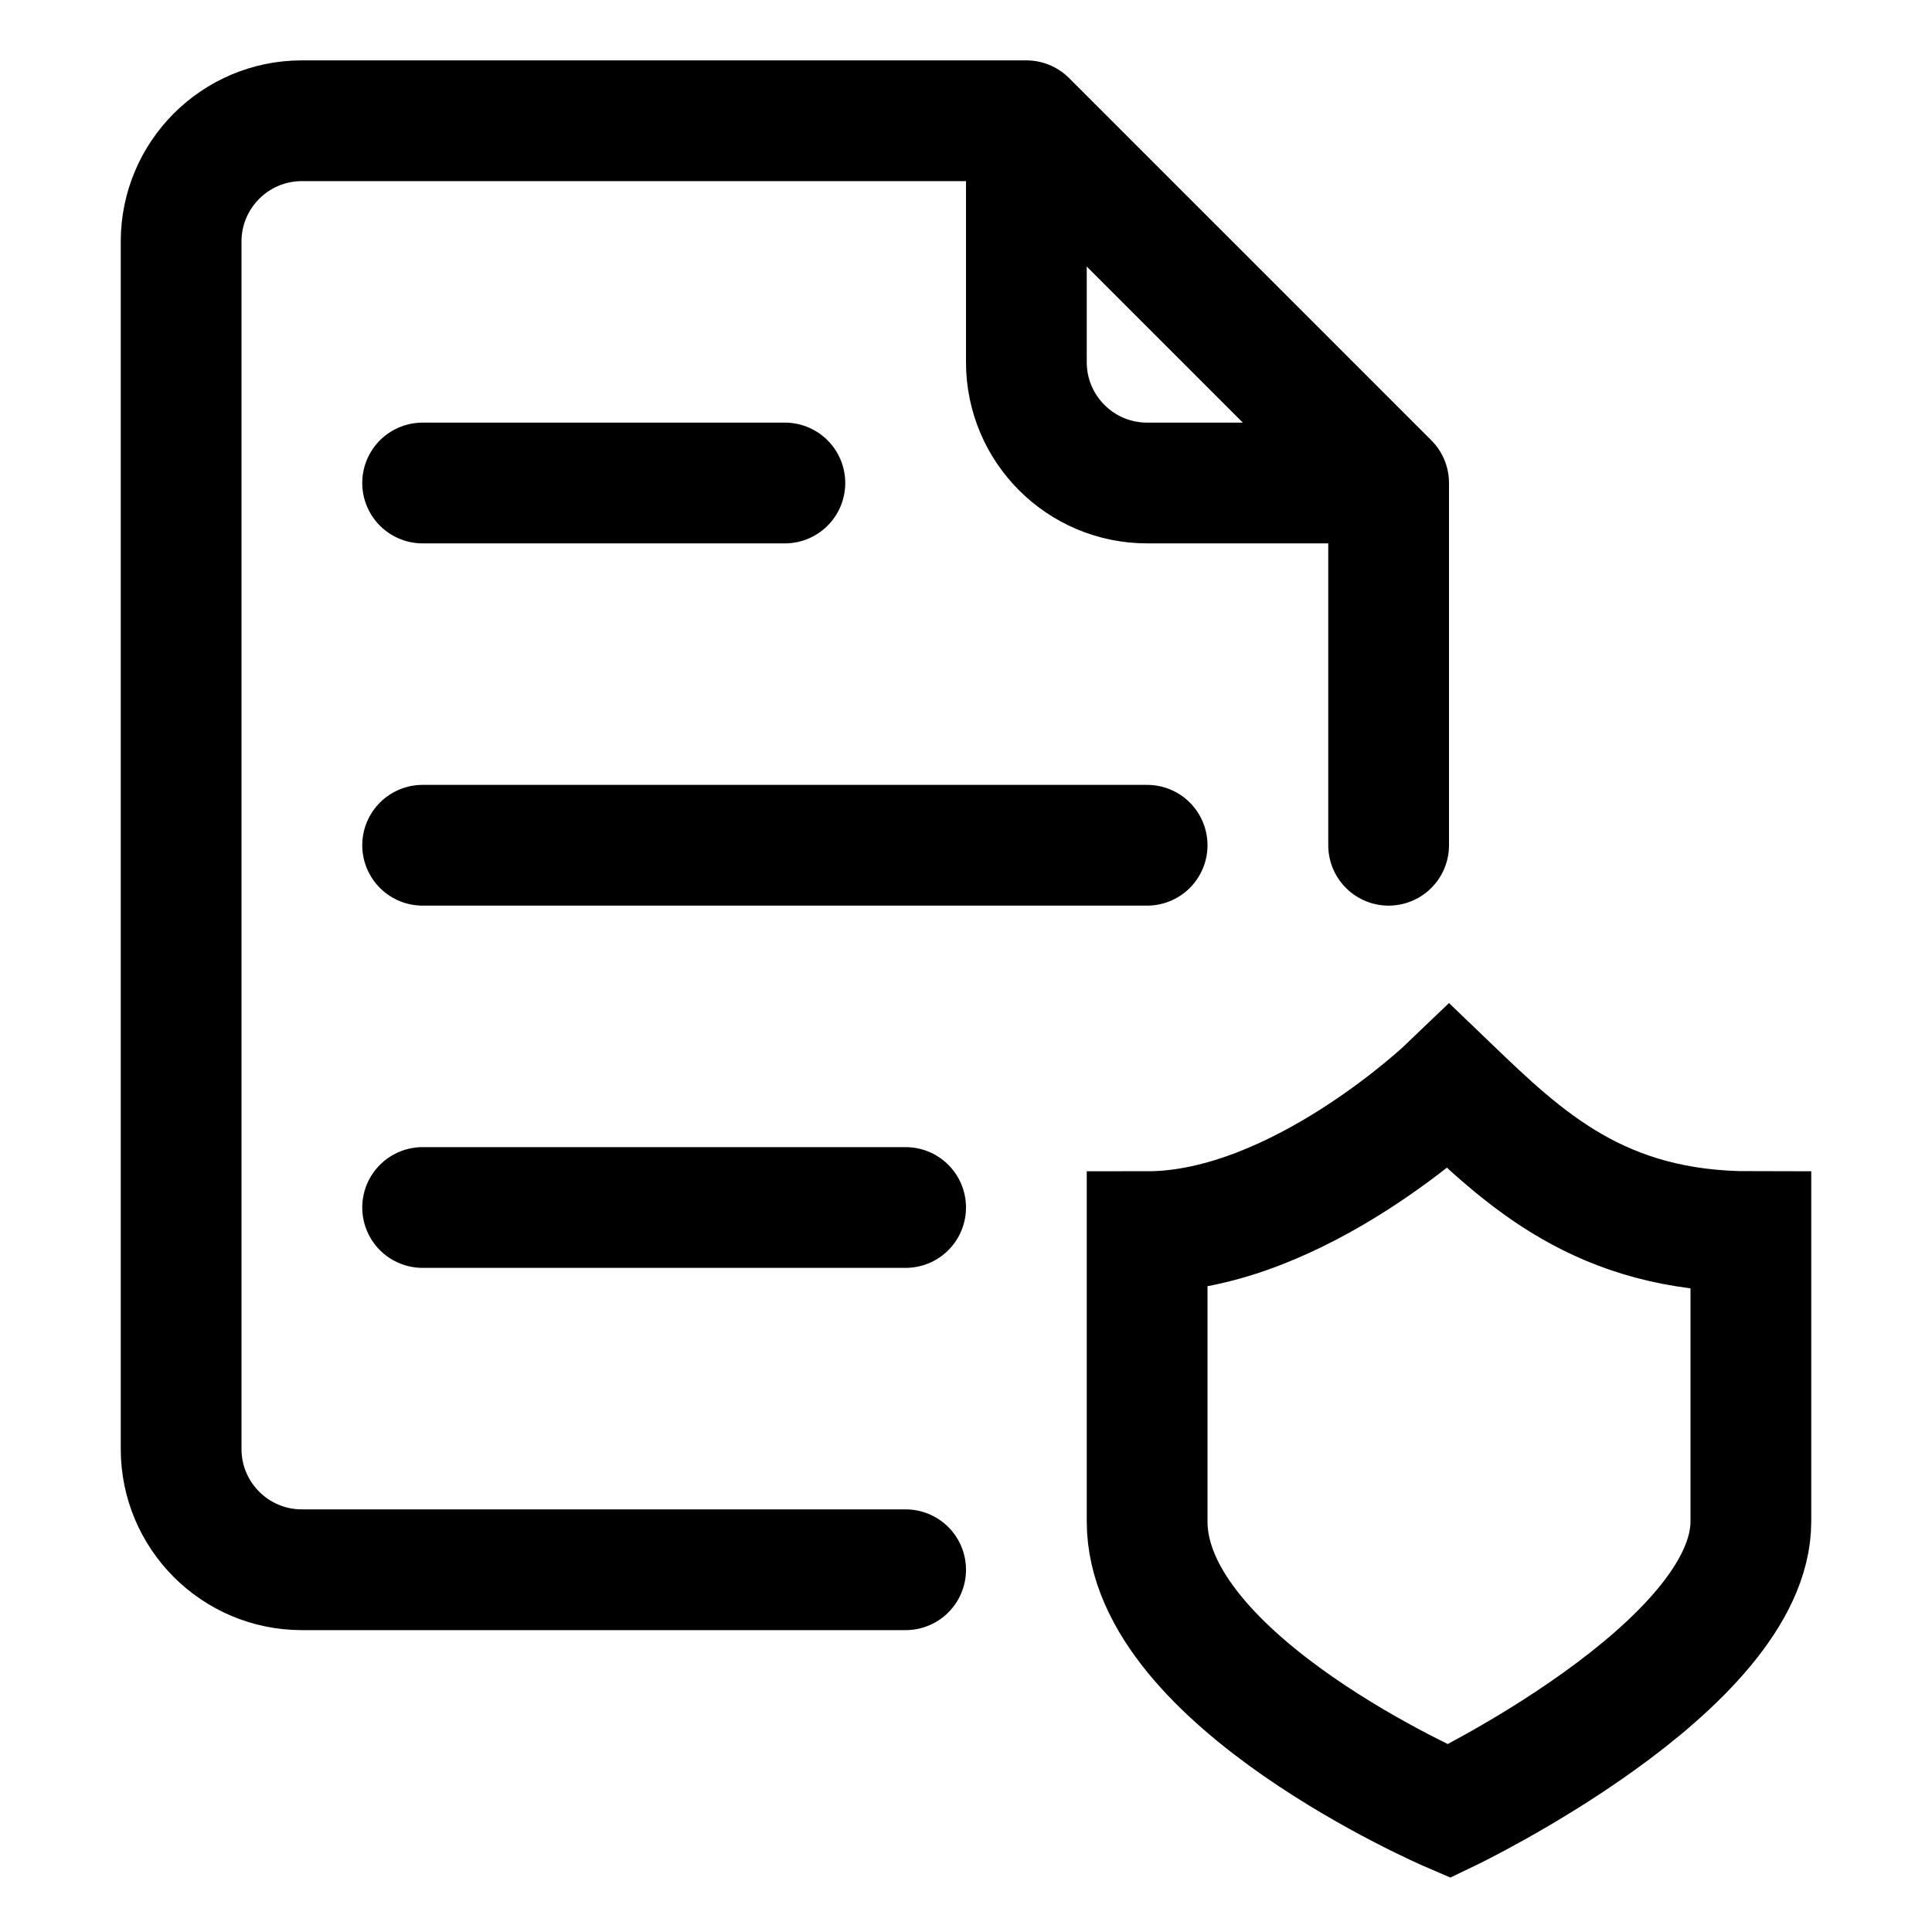 <svg width="16" height="16" viewBox="0 0 16 16" fill="none" xmlns="http://www.w3.org/2000/svg">
<g id="Mid Privacy Policy Icon">
<path id="Page" d="M8.5 1H2.5C1.948 1 1.5 1.448 1.5 2V12C1.5 12.552 1.948 13 2.5 13H7.5M8.5 1L11.5 4M8.5 1V3C8.5 3.552 8.948 4 9.5 4H11.5M11.5 4V7" stroke="black" stroke-linecap="round"/>
<path id="Badge" d="M9.5 12.6C9.5 13.925 12 15 12 15C12 15 14.5 13.8 14.5 12.6V10.2C13.25 10.2 12.625 9.6 12 9C12 9 10.75 10.2 9.5 10.2V12.6Z" stroke="black"/>
<g id="Text">
<path id="Line3" d="M3.5 10H7.5" stroke="black" stroke-linecap="round"/>
<path id="Line2" d="M3.5 7H9.5" stroke="black" stroke-linecap="round"/>
<path id="Line1" d="M3.5 4H6.5" stroke="black" stroke-linecap="round"/>
</g>
</g>
</svg>

